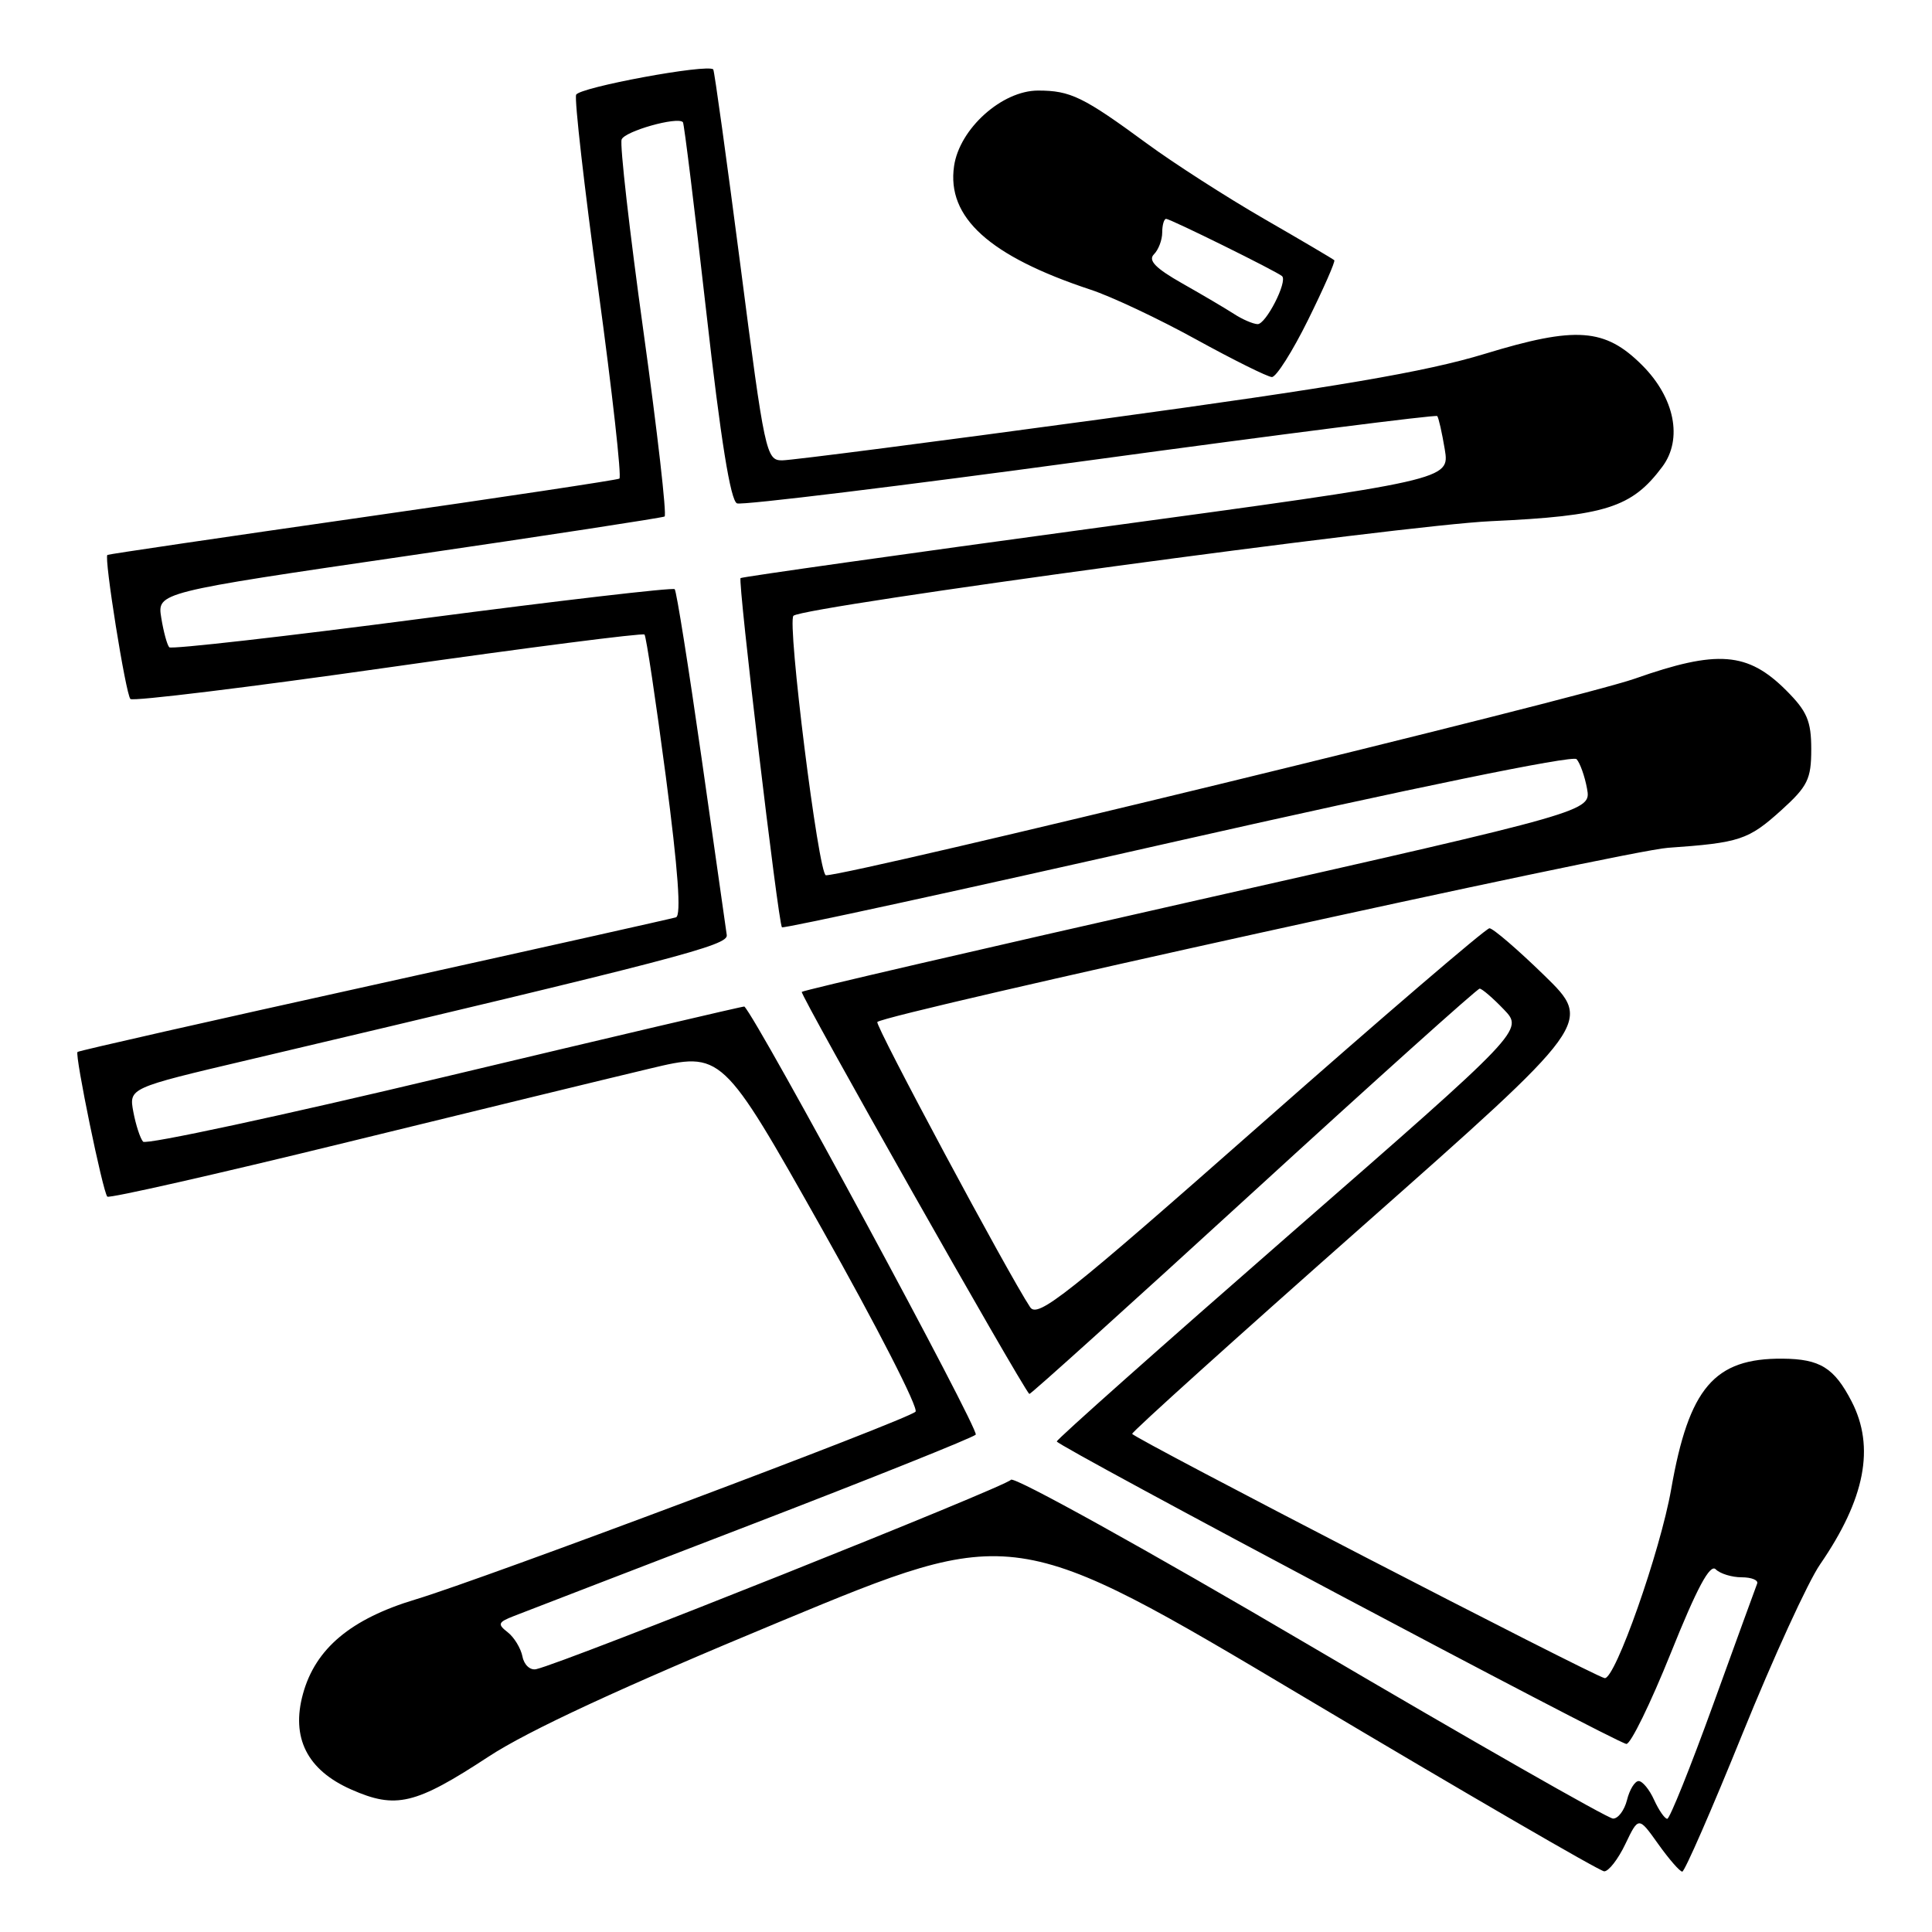 <?xml version="1.0" encoding="UTF-8" standalone="no"?>
<!DOCTYPE svg PUBLIC "-//W3C//DTD SVG 1.1//EN" "http://www.w3.org/Graphics/SVG/1.1/DTD/svg11.dtd" >
<svg xmlns="http://www.w3.org/2000/svg" xmlns:xlink="http://www.w3.org/1999/xlink" version="1.1" viewBox="0 0 256 256">
 <g >
 <path fill="currentColor"
d=" M 215.37 244.34 C 217.12 240.69 217.12 240.69 219.72 244.34 C 221.15 246.35 222.59 248.00 222.91 248.00 C 223.23 247.99 226.82 239.78 230.88 229.75 C 234.95 219.71 239.57 209.60 241.17 207.29 C 247.14 198.61 248.47 191.75 245.35 185.70 C 243.04 181.23 241.16 180.07 236.20 180.03 C 227.15 179.96 223.79 183.90 221.44 197.32 C 220.00 205.55 213.99 222.62 212.62 222.36 C 211.12 222.07 150.03 190.48 150.02 189.99 C 150.01 189.70 163.73 177.33 180.52 162.49 C 211.04 135.50 211.04 135.50 204.63 129.25 C 201.10 125.81 197.83 123.00 197.36 123.00 C 196.89 123.01 183.26 134.69 167.07 148.97 C 141.29 171.70 137.49 174.71 136.50 173.21 C 133.64 168.91 115.89 135.78 116.25 135.42 C 117.34 134.33 215.37 112.73 221.00 112.34 C 230.54 111.67 231.66 111.30 236.03 107.36 C 239.53 104.19 240.00 103.24 240.00 99.28 C 240.00 95.54 239.45 94.25 236.68 91.48 C 231.58 86.38 227.56 86.07 216.61 89.93 C 209.18 92.54 113.09 115.90 109.44 115.98 C 108.47 116.00 104.26 82.32 105.14 81.59 C 106.64 80.34 185.97 69.58 197.55 69.06 C 212.78 68.36 216.23 67.26 220.27 61.84 C 223.00 58.18 221.91 52.71 217.60 48.40 C 212.67 43.47 208.85 43.19 196.73 46.89 C 188.88 49.28 177.10 51.29 146.16 55.51 C 123.97 58.53 104.84 61.00 103.63 61.00 C 101.53 61.00 101.32 60.05 98.12 35.25 C 96.28 21.09 94.66 9.37 94.51 9.20 C 93.79 8.42 76.72 11.58 76.34 12.56 C 76.10 13.18 77.42 24.81 79.28 38.39 C 81.13 51.98 82.39 63.24 82.07 63.42 C 81.76 63.60 66.43 65.91 48.00 68.55 C 29.57 71.19 14.38 73.43 14.23 73.53 C 13.76 73.83 16.66 91.99 17.28 92.62 C 17.62 92.95 32.99 91.07 51.44 88.44 C 69.90 85.81 85.18 83.85 85.40 84.08 C 85.62 84.31 86.89 92.76 88.22 102.85 C 89.85 115.29 90.29 121.31 89.57 121.55 C 88.98 121.73 70.96 125.76 49.53 130.50 C 28.10 135.23 10.43 139.23 10.27 139.39 C 9.89 139.78 13.63 157.97 14.22 158.56 C 14.48 158.81 28.60 155.61 45.59 151.45 C 62.59 147.29 80.81 142.85 86.08 141.60 C 95.66 139.31 95.66 139.31 108.89 162.79 C 116.17 175.71 121.76 186.63 121.31 187.06 C 120.18 188.16 64.12 209.21 55.07 211.93 C 46.49 214.51 41.80 218.44 40.15 224.43 C 38.54 230.25 40.69 234.53 46.52 237.11 C 52.46 239.74 55.02 239.13 64.74 232.76 C 70.02 229.30 82.41 223.56 103.44 214.84 C 134.38 202.00 134.38 202.00 172.94 224.96 C 194.15 237.59 211.98 247.94 212.56 247.96 C 213.15 247.98 214.41 246.35 215.37 244.34 Z  M 173.33 42.38 C 175.40 38.19 176.96 34.64 176.80 34.48 C 176.63 34.32 172.45 31.85 167.50 29.00 C 162.55 26.14 155.57 21.66 152.00 19.04 C 143.53 12.82 141.84 12.00 137.55 12.00 C 132.77 12.00 127.14 17.05 126.42 22.00 C 125.42 28.81 131.09 33.94 144.50 38.38 C 147.25 39.28 153.55 42.25 158.50 44.98 C 163.45 47.70 167.96 49.94 168.53 49.96 C 169.10 49.98 171.26 46.57 173.33 42.38 Z  M 173.53 218.03 C 152.09 205.42 134.28 195.54 133.95 196.08 C 133.42 196.94 74.80 220.33 71.06 221.17 C 70.26 221.36 69.44 220.61 69.23 219.50 C 69.01 218.40 68.13 216.95 67.27 216.28 C 65.89 215.21 65.99 214.95 68.10 214.13 C 69.42 213.61 83.55 208.17 99.50 202.03 C 115.45 195.89 128.86 190.52 129.29 190.10 C 129.84 189.56 100.35 134.99 98.63 133.37 C 98.56 133.30 80.76 137.48 59.08 142.65 C 37.40 147.82 19.34 151.71 18.96 151.28 C 18.58 150.85 18.00 149.08 17.67 147.34 C 17.08 144.17 17.08 144.17 32.79 140.47 C 90.05 126.95 96.50 125.27 96.30 123.90 C 96.19 123.13 94.69 112.60 92.97 100.50 C 91.24 88.40 89.64 78.31 89.40 78.07 C 89.16 77.83 74.12 79.58 55.96 81.96 C 37.80 84.34 22.72 86.05 22.43 85.77 C 22.15 85.48 21.67 83.73 21.37 81.87 C 20.82 78.50 20.82 78.50 54.16 73.63 C 72.50 70.95 87.75 68.61 88.06 68.44 C 88.37 68.26 87.11 57.22 85.26 43.91 C 83.41 30.60 82.11 19.15 82.37 18.48 C 82.79 17.38 89.78 15.41 90.49 16.19 C 90.65 16.36 92.04 27.69 93.59 41.36 C 95.50 58.30 96.80 66.37 97.66 66.70 C 98.36 66.97 119.44 64.39 144.51 60.98 C 169.59 57.56 190.25 54.93 190.44 55.13 C 190.62 55.33 191.07 57.32 191.44 59.54 C 192.10 63.58 192.10 63.58 145.30 69.94 C 119.56 73.44 98.33 76.44 98.13 76.60 C 97.74 76.92 103.11 122.23 103.61 122.87 C 103.77 123.07 127.34 117.94 155.99 111.45 C 186.89 104.46 208.41 100.04 208.90 100.59 C 209.36 101.09 209.99 102.85 210.29 104.50 C 210.84 107.50 210.84 107.50 158.74 119.26 C 130.09 125.73 106.46 131.21 106.24 131.43 C 105.94 131.72 135.25 183.52 136.39 184.71 C 136.50 184.83 149.84 172.79 166.04 157.96 C 182.24 143.13 195.75 131.00 196.06 131.00 C 196.37 131.00 197.81 132.24 199.26 133.75 C 201.90 136.50 201.90 136.50 170.96 163.50 C 153.95 178.35 140.03 190.72 140.03 191.00 C 140.04 191.59 214.05 230.90 215.50 231.08 C 216.05 231.15 218.70 225.73 221.39 219.04 C 224.84 210.44 226.58 207.18 227.34 207.94 C 227.92 208.52 229.47 209.00 230.78 209.00 C 232.09 209.00 233.02 209.38 232.83 209.84 C 232.65 210.30 230.03 217.50 227.01 225.84 C 223.99 234.18 221.25 241.00 220.92 241.00 C 220.59 241.00 219.81 239.88 219.18 238.50 C 218.56 237.12 217.63 236.00 217.13 236.00 C 216.63 236.00 215.93 237.12 215.59 238.50 C 215.24 239.88 214.41 240.99 213.73 240.97 C 213.05 240.96 194.96 230.63 173.53 218.03 Z  M 163.50 41.59 C 162.40 40.88 159.32 39.06 156.65 37.55 C 153.12 35.55 152.10 34.50 152.90 33.70 C 153.51 33.09 154.00 31.79 154.00 30.80 C 154.00 29.81 154.24 29.00 154.52 29.00 C 155.08 29.00 169.23 35.99 169.88 36.59 C 170.65 37.28 167.73 43.00 166.63 42.95 C 166.01 42.92 164.60 42.31 163.50 41.59 Z "/>
</g>
</svg>